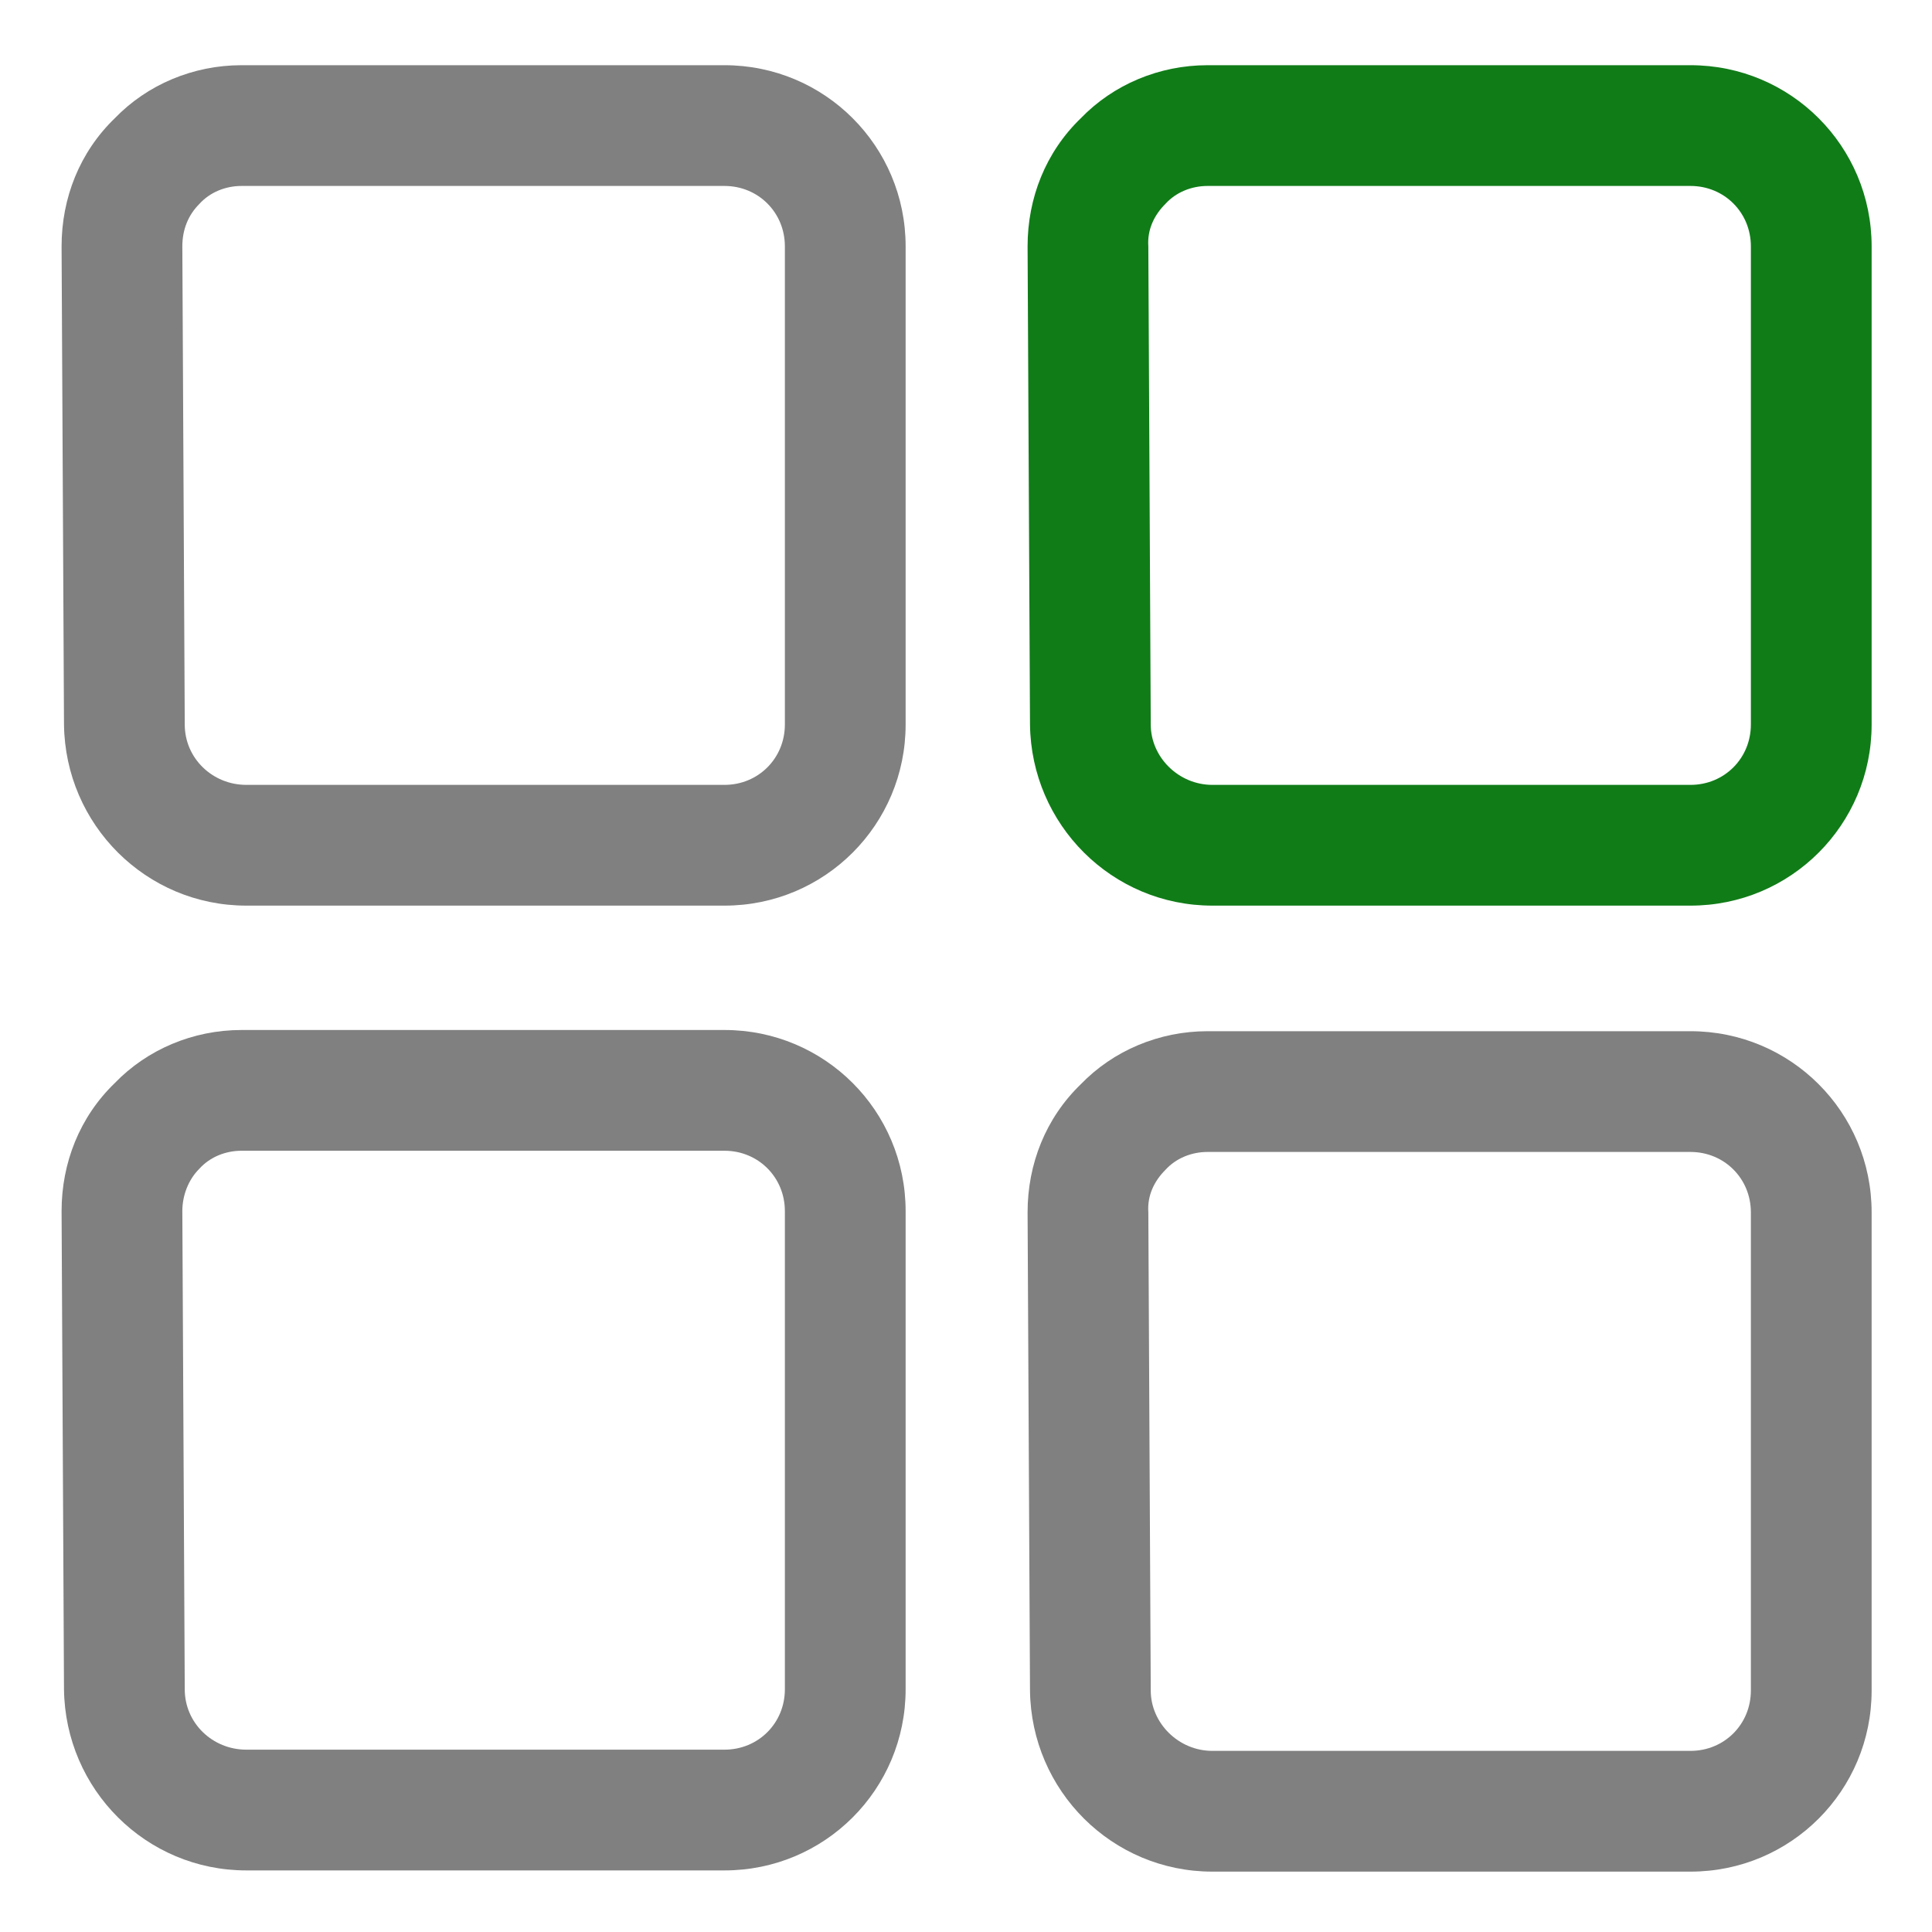 <?xml version="1.0" encoding="utf-8"?>
<!-- Generator: Adobe Illustrator 23.0.3, SVG Export Plug-In . SVG Version: 6.00 Build 0)  -->
<svg version="1.0" id="Layer_1" xmlns="http://www.w3.org/2000/svg" xmlns:xlink="http://www.w3.org/1999/xlink" x="0px" y="0px"
	 viewBox="0 0 16 16" enable-background="new 0 0 16 16" xml:space="preserve">
<g id="set_x5F_separate_x5F_obj">
	<g>
		<path fill="#808080" d="M6,15.49H2.04c-0.83,0-1.5-0.67-1.51-1.5l-0.02-3.96c0-0.4,0.15-0.78,0.44-1.06C1.22,8.69,1.6,8.53,2,8.53
			l4,0c0.83,0,1.5,0.67,1.5,1.5v3.96C7.5,14.82,6.83,15.49,6,15.49z M6,9.53l-4,0c-0.13,0-0.26,0.05-0.35,0.15
			C1.56,9.77,1.51,9.9,1.51,10.03l0.02,3.96c0,0.28,0.23,0.5,0.51,0.5H6c0.28,0,0.5-0.22,0.5-0.5v-3.96C6.5,9.75,6.28,9.53,6,9.53z"
			/>
	</g>
	<g>
		<path fill="#808080" d="M6,7.5H2.04c-0.83,0-1.5-0.67-1.51-1.5L0.51,2.04c0-0.4,0.15-0.78,0.44-1.06C1.22,0.7,1.6,0.54,2,0.54l4,0
			c0.83,0,1.5,0.67,1.5,1.5V6C7.5,6.83,6.83,7.5,6,7.5z M6,1.54l-4,0c-0.13,0-0.26,0.05-0.35,0.15C1.56,1.78,1.51,1.9,1.51,2.04
			L1.53,6c0,0.28,0.23,0.5,0.51,0.5H6c0.28,0,0.5-0.22,0.5-0.5V2.04C6.5,1.76,6.28,1.54,6,1.54z"/>
	</g>
	<g>
		<path fill="#107C18" d="M14,7.5h-3.96c-0.83,0-1.5-0.67-1.51-1.5L8.51,2.04c0-0.4,0.15-0.78,0.44-1.06C9.22,0.7,9.6,0.54,10,0.54
			l4,0c0.83,0,1.5,0.67,1.5,1.5V6C15.5,6.83,14.83,7.5,14,7.5z M14,1.54l-4,0c-0.13,0-0.26,0.05-0.35,0.15
			C9.56,1.78,9.5,1.9,9.51,2.04L9.53,6c0,0.27,0.23,0.5,0.51,0.5H14c0.28,0,0.5-0.22,0.5-0.5V2.04C14.5,1.76,14.28,1.54,14,1.54z"/>
	</g>
	<g>
		<path fill="#808080" d="M14,15.5h-3.96c-0.83,0-1.5-0.67-1.51-1.5l-0.02-3.96c0-0.4,0.15-0.78,0.44-1.06
			C9.22,8.7,9.6,8.54,10,8.54l4,0c0.83,0,1.5,0.67,1.5,1.5V14C15.5,14.83,14.83,15.5,14,15.5z M14,9.54l-4,0
			c-0.13,0-0.26,0.05-0.35,0.15C9.56,9.78,9.5,9.9,9.51,10.04L9.53,14c0,0.27,0.23,0.5,0.51,0.5H14c0.28,0,0.5-0.22,0.5-0.5v-3.96
			C14.5,9.76,14.28,9.54,14,9.54z"/>
	</g>
</g>
</svg>
